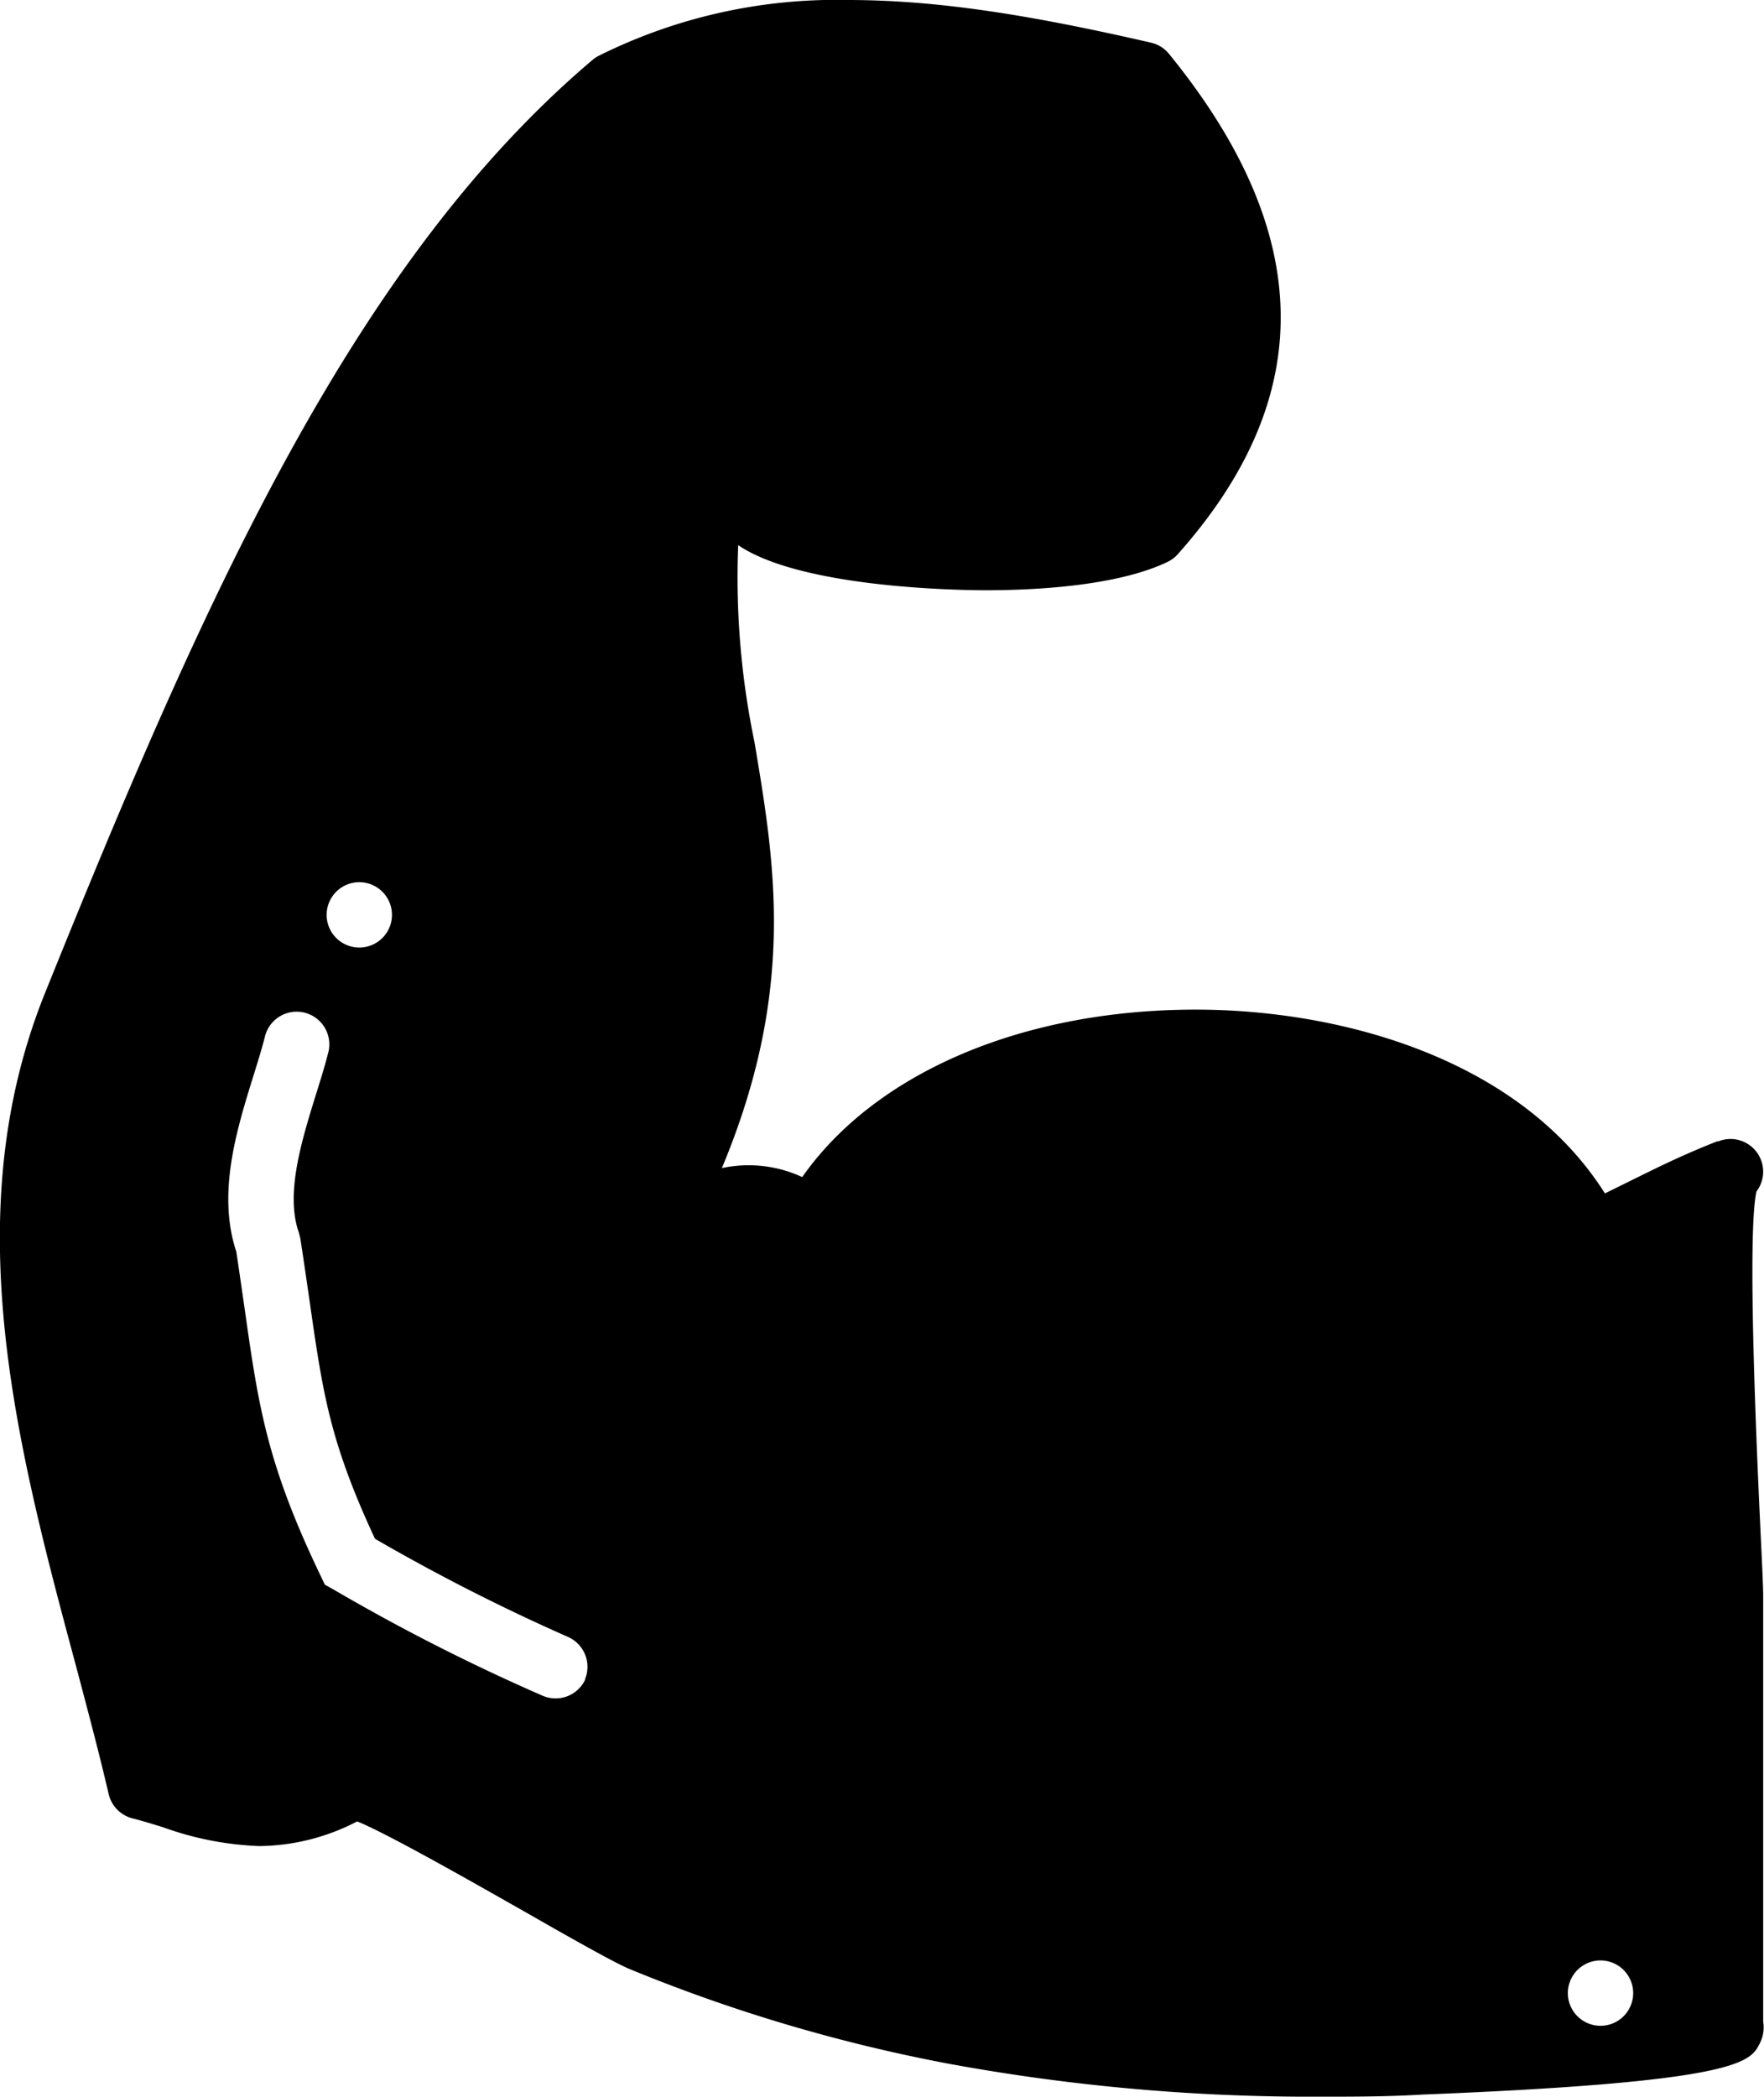 <svg xmlns="http://www.w3.org/2000/svg" viewBox="0 0 108.01 128.34"><title>Asset 7</title><path d="M71.58,3.3a2,2,0,0,0-1.11-.69C63.45,1,57.61,0,51.91,0A32.6,32.6,0,0,0,36.67,3.41a2,2,0,0,0-.38.25C21.55,16.13,12.38,36.92,2.75,60.8-2.7,74.33,1,88.41,4.66,102c.68,2.57,1.39,5.22,2,7.84a2,2,0,0,0,1.44,1.46c.63.16,1.24.35,1.86.54A19.42,19.42,0,0,0,15.87,113a13.21,13.21,0,0,0,6-1.51c1.85.74,7.39,3.9,10.49,5.66,3.36,1.92,5.31,3,6.15,3.36a100,100,0,0,0,19.67,5.83,122.78,122.78,0,0,0,22.68,2c2,0,4.13,0,6.24-.13,19.44-.77,20.08-2,20.65-3.13a2.16,2.16,0,0,0,.21-1.34q0-8.85,0-17.7V97.65c0-.45-.05-1.56-.15-3.63-.22-4.63-.86-18.48-.26-21.09a2,2,0,0,0-2.33-3.07l-.07,0c-2.15.84-3.82,1.68-5.3,2.41l-1.58.78C93.06,64.8,82.1,61.8,73.22,61.8c-10.64,0-19.63,3.88-24.1,10.25a7.81,7.81,0,0,0-4.92-.55c4.56-10.91,3.25-18.6,2-26.06a49.52,49.52,0,0,1-1-12.07c3.94,2.68,13.94,2.76,15.17,2.76,2.83,0,8-.23,11.13-1.74a2,2,0,0,0,.61-.46C80.68,24.31,80.53,14.29,71.58,3.3ZM22,54a2,2,0,1,1-2,2A2,2,0,0,1,22,54Zm13.84,48.79a2,2,0,0,1-2.63,1,122.17,122.17,0,0,1-12.78-6.49L19.89,97l-.26-.55C16.34,89.6,15.83,86.08,15,80.25c-.16-1.1-.33-2.3-.53-3.63-1.18-3.56,0-7.41,1.06-10.81.25-.8.49-1.58.68-2.31a2,2,0,1,1,3.87,1c-.2.79-.46,1.62-.73,2.48-.89,2.87-1.89,6.11-1.05,8.47l.09.36c.22,1.42.4,2.69.57,3.85.81,5.65,1.23,8.57,4,14.53a121.26,121.26,0,0,0,11.8,6A2,2,0,0,1,35.82,102.79ZM98,120a2,2,0,1,1-2,2A2,2,0,0,1,98,120Z"/></svg>